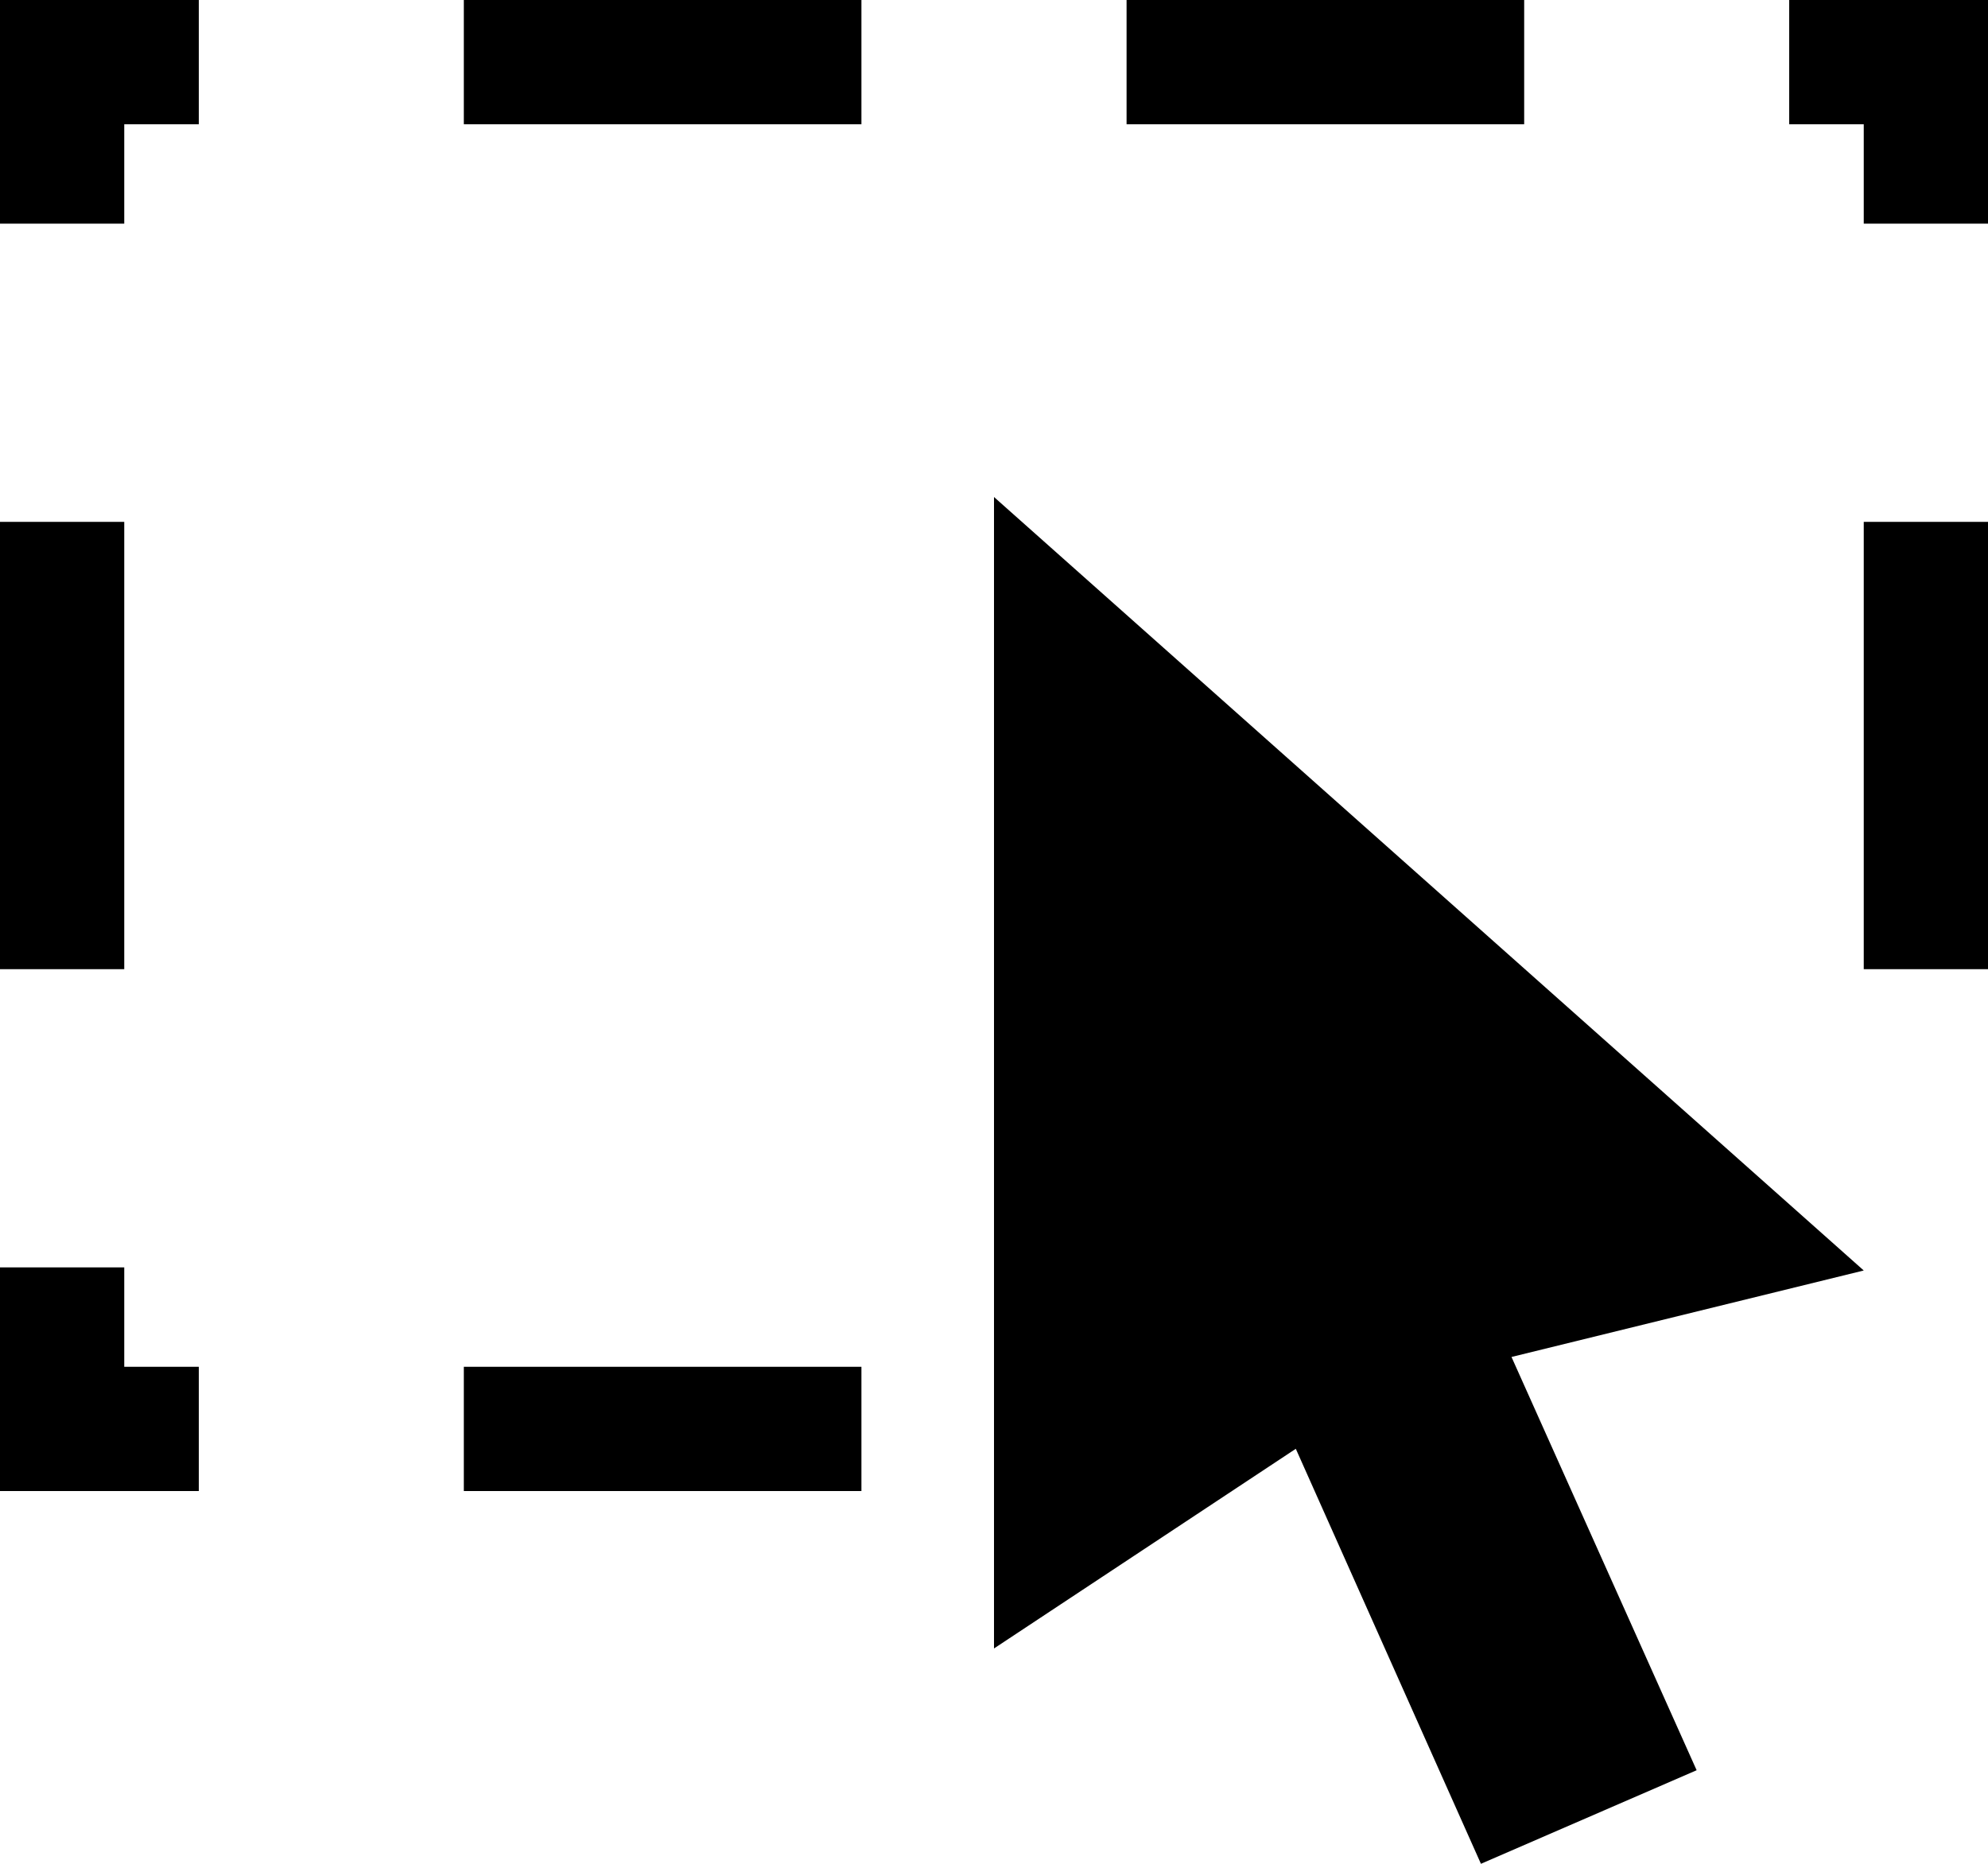 <svg width="16" height="15" xmlns="http://www.w3.org/2000/svg"><path fill-rule="evenodd" clip-rule="evenodd" d="M.5 1.8H0V0h1.6v1H1v.8H.5zM6.933 0h-3.2v1h3.2V0zm2.134 0v1h3.2V0h-3.2zM14.4 0v1h.6v.8h1V0h-1.6zM16 4.2h-1v3.6h1V4.2zM6.933 12v-1h-3.2v1h3.2zM1.6 12v-1H1v-.8H0V12h1.6zM0 7.8h1V4.2H0v3.6z"/><path d="M15 10.225l-2.835.696 1.49 3.326-1.736.753-1.49-3.34L8 13.267V4l7 6.225z"/></svg>